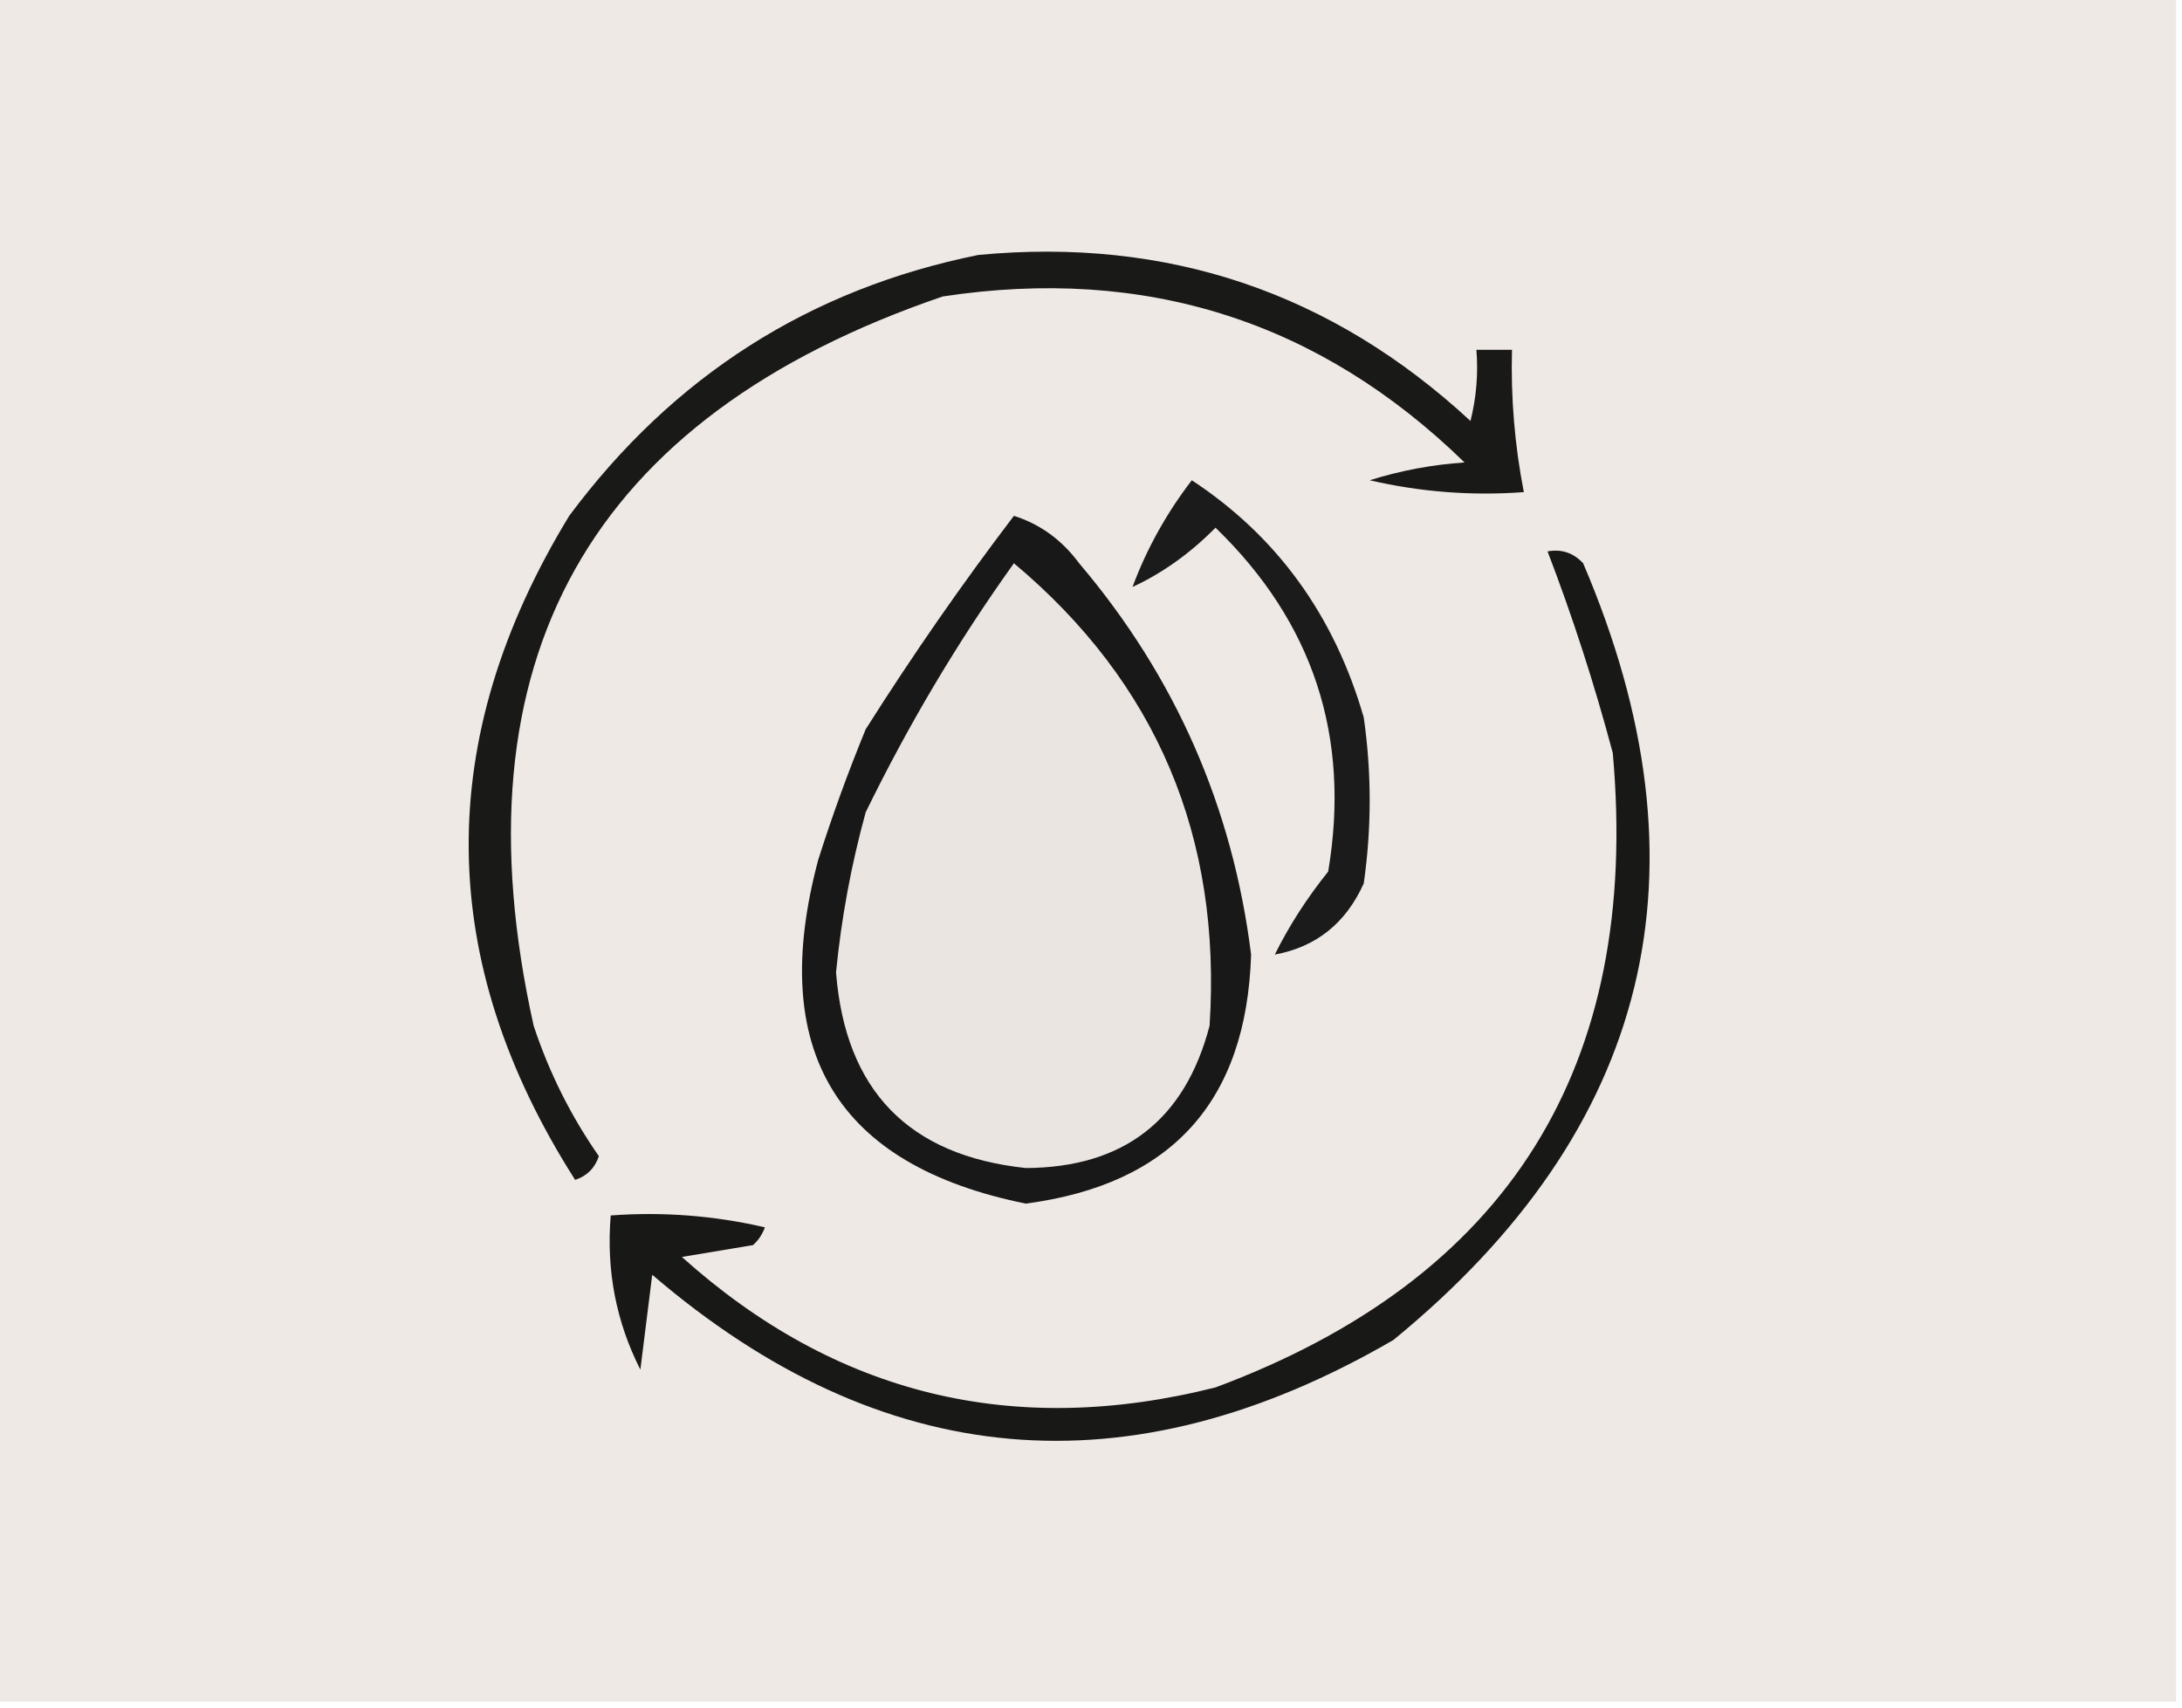 <?xml version="1.0" encoding="UTF-8"?>
<!DOCTYPE svg PUBLIC "-//W3C//DTD SVG 1.1//EN" "http://www.w3.org/Graphics/SVG/1.1/DTD/svg11.dtd">
<svg xmlns="http://www.w3.org/2000/svg" version="1.1" width="184px" height="144px" style="shape-rendering:geometricPrecision; text-rendering:geometricPrecision; image-rendering:optimizeQuality; fill-rule:evenodd; clip-rule:evenodd" xmlns:xlink="http://www.w3.org/1999/xlink">
<g><path style="opacity:1" fill="#efe9e5" d="M -0.5,-0.5 C 60.833,-0.5 122.167,-0.5 183.5,-0.5C 183.5,47.5 183.5,95.5 183.5,143.5C 122.167,143.5 60.833,143.5 -0.5,143.5C -0.5,95.5 -0.5,47.5 -0.5,-0.5 Z"/></g>
<g><path style="opacity:1" fill="#191918" d="M 82.5,21.5 C 98.442,19.986 112.275,24.652 124,35.5C 124.495,33.527 124.662,31.527 124.5,29.5C 125.5,29.5 126.5,29.5 127.5,29.5C 127.395,33.548 127.728,37.548 128.5,41.5C 124.116,41.826 119.783,41.492 115.5,40.5C 118.107,39.682 120.774,39.182 123.5,39C 111.256,27.074 96.589,22.407 79.5,25C 49.655,35.184 38.155,55.684 45,86.5C 46.306,90.446 48.139,94.112 50.5,97.5C 50.167,98.5 49.5,99.167 48.5,99.5C 36.697,80.989 36.531,62.322 48,43.5C 56.774,31.707 68.274,24.374 82.5,21.5 Z"/></g>
<g><path style="opacity:1" fill="#1b1b1b" d="M 100.5,40.5 C 107.679,45.22 112.512,51.886 115,60.5C 115.667,65.167 115.667,69.833 115,74.5C 113.488,77.857 110.988,79.857 107.5,80.5C 108.687,78.095 110.187,75.761 112,73.5C 113.912,62.143 110.746,52.476 102.5,44.5C 100.371,46.656 98.038,48.323 95.5,49.5C 96.693,46.289 98.359,43.289 100.5,40.5 Z"/></g>
<g><path style="opacity:1" fill="#181818" d="M 85.5,43.5 C 87.716,44.203 89.549,45.536 91,47.5C 99.113,57.06 103.947,68.06 105.5,80.5C 105.119,92.881 98.785,99.881 86.5,101.5C 70.532,98.263 64.699,88.597 69,72.5C 70.18,68.783 71.513,65.117 73,61.5C 76.94,55.268 81.106,49.268 85.5,43.5 Z"/></g>
<g><path style="opacity:1" fill="#181817" d="M 130.5,46.5 C 131.675,46.281 132.675,46.614 133.5,47.5C 144.573,73.376 139.239,95.209 117.5,113C 95.219,125.946 74.386,124.113 55,107.5C 54.667,110.167 54.333,112.833 54,115.5C 51.95,111.461 51.116,107.128 51.5,102.5C 55.884,102.174 60.217,102.508 64.5,103.5C 64.291,104.086 63.957,104.586 63.5,105C 61.5,105.333 59.5,105.667 57.5,106C 70.46,117.627 85.46,121.293 102.5,117C 127.195,107.799 138.362,89.965 136,63.5C 134.455,57.7 132.622,52.033 130.5,46.5 Z"/></g>
<g><path style="opacity:1" fill="#ebe5e2" d="M 85.5,47.5 C 97.529,57.577 103.03,70.577 102,86.5C 99.917,94.46 94.75,98.46 86.5,98.5C 76.617,97.45 71.284,91.95 70.5,82C 70.947,77.43 71.781,72.93 73,68.5C 76.624,61.073 80.791,54.073 85.5,47.5 Z"/></g>
</svg>
